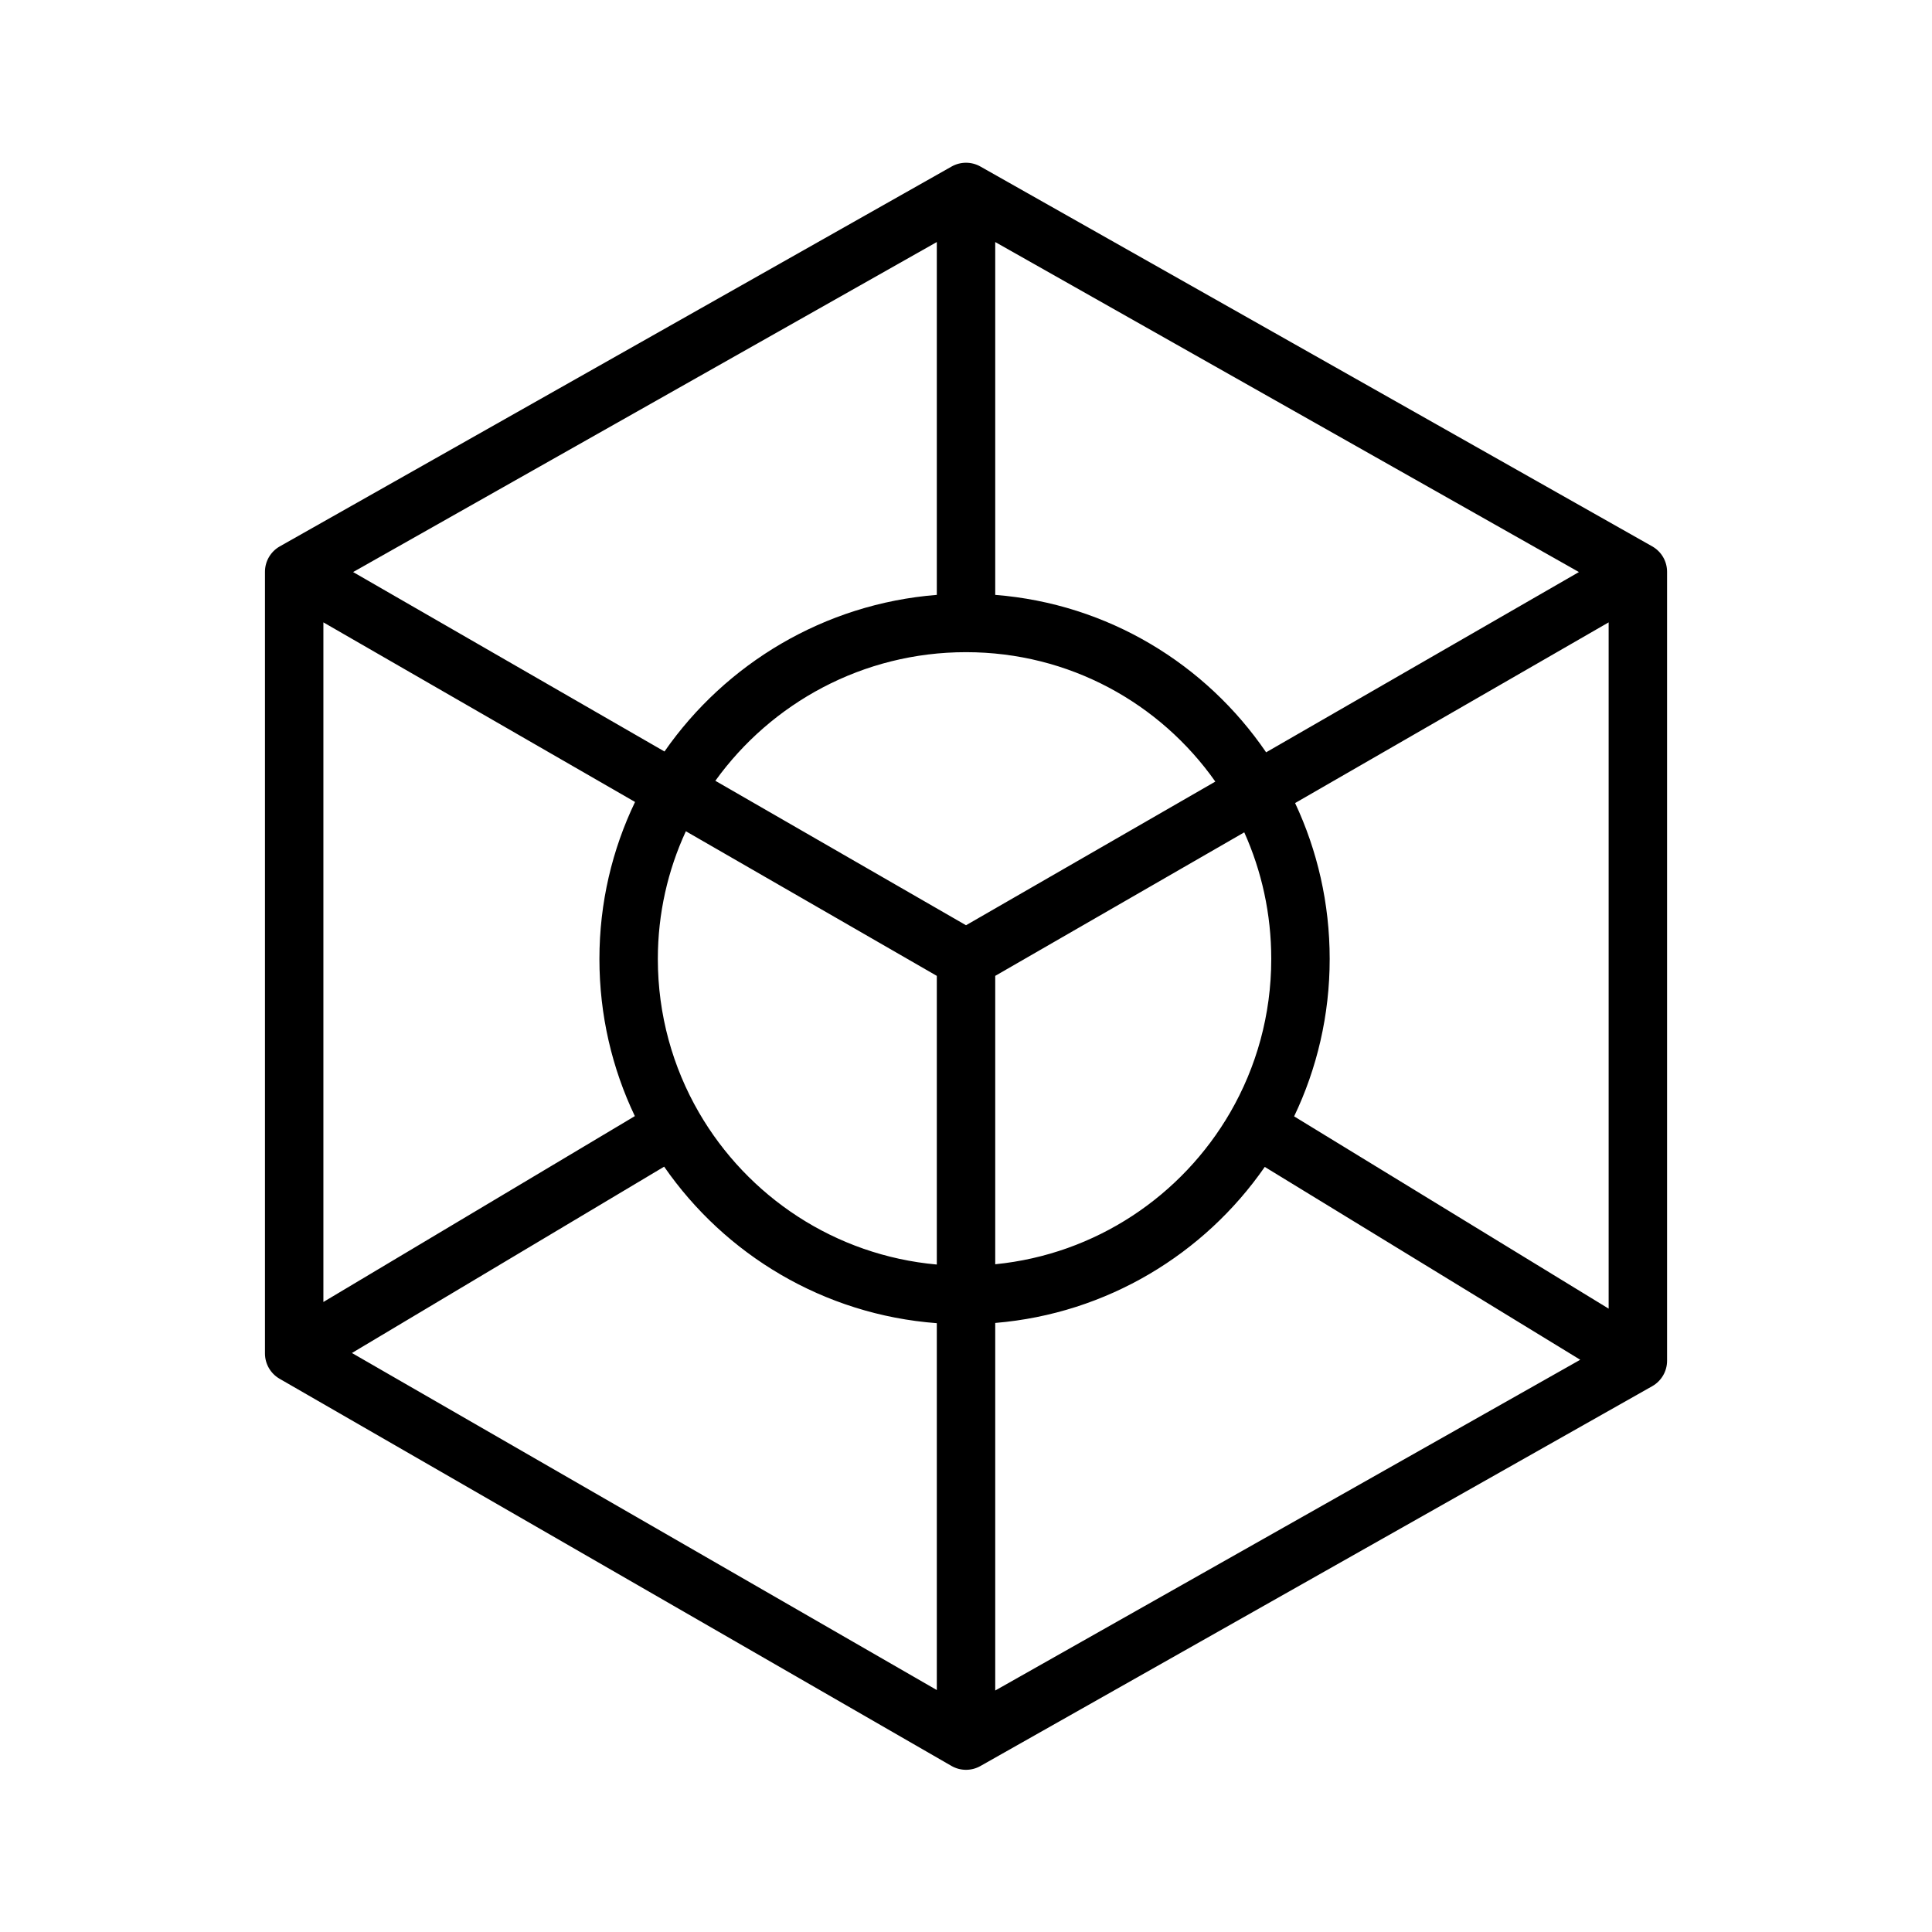 <svg xmlns="http://www.w3.org/2000/svg" xmlns:xlink="http://www.w3.org/1999/xlink" width="1080" zoomAndPan="magnify" viewBox="0 0 810 810" height="1080" preserveAspectRatio="xMidYMid meet" version="1.0"><defs><clipPath id="e18b2ab749"><path d="M 111 68 L 699 68 L 699 742.617 L 111 742.617 Z M 111 68 " clip-rule="nonzero"/></clipPath></defs><g clip-path="url(#e18b2ab749)"><path fill="#000000" d="M 398.98 69.812 C 402.723 67.703 407.293 67.703 411.035 69.812 L 692.707 229.07 C 696.551 231.242 698.93 235.32 698.93 239.734 L 698.93 570.496 C 698.93 574.914 696.551 578.988 692.707 581.164 L 411.035 740.418 C 407.266 742.551 402.648 742.531 398.895 740.367 L 117.219 578.051 C 113.426 575.863 111.086 571.816 111.086 567.434 L 111.086 239.734 C 111.086 235.32 113.465 231.242 117.309 229.07 Z M 135.582 260.93 L 266.25 336.23 C 256.676 356.164 251.309 378.484 251.309 402.055 C 251.309 425.621 256.637 447.969 266.164 467.934 L 135.582 545.863 Z M 147.547 567.25 L 392.762 708.559 L 392.762 554.75 C 345.363 551.188 303.996 526.031 278.449 489.129 Z M 417.254 554.652 L 417.254 708.758 L 662.52 570.086 L 530.258 489.234 C 504.93 525.762 464.09 550.754 417.254 554.652 Z M 542.566 468.043 L 674.434 548.652 L 674.434 260.93 L 542.977 336.684 C 552.281 356.516 557.477 378.68 557.477 402.055 C 557.477 425.664 552.125 448.051 542.566 468.043 Z M 521.664 348.965 C 528.938 365.145 532.98 383.117 532.98 402.055 C 532.98 425.508 526.719 447.461 515.781 466.371 C 495.555 501.336 459.391 525.863 417.254 530.047 L 417.254 409.137 Z M 530.828 315.41 L 661.973 239.836 L 417.254 101.477 L 417.254 249.406 C 464.555 253.152 505.582 278.426 530.828 315.41 Z M 392.762 249.406 L 392.762 101.477 L 148.043 239.836 L 278.59 315.066 C 304.211 278.246 345.586 253.141 392.762 249.406 Z M 299.91 327.352 C 323.398 294.719 361.809 273.426 405.008 273.426 C 448.297 273.426 486.398 294.836 509.531 327.684 L 405.008 387.914 Z M 287.551 348.508 C 280.012 364.816 275.801 382.953 275.801 402.055 C 275.801 425.508 282.066 447.461 293.004 466.371 C 313.422 501.676 350.098 526.34 392.762 530.164 L 392.762 409.137 Z M 287.551 348.508 " fill-opacity="1" fill-rule="evenodd"/></g></svg>